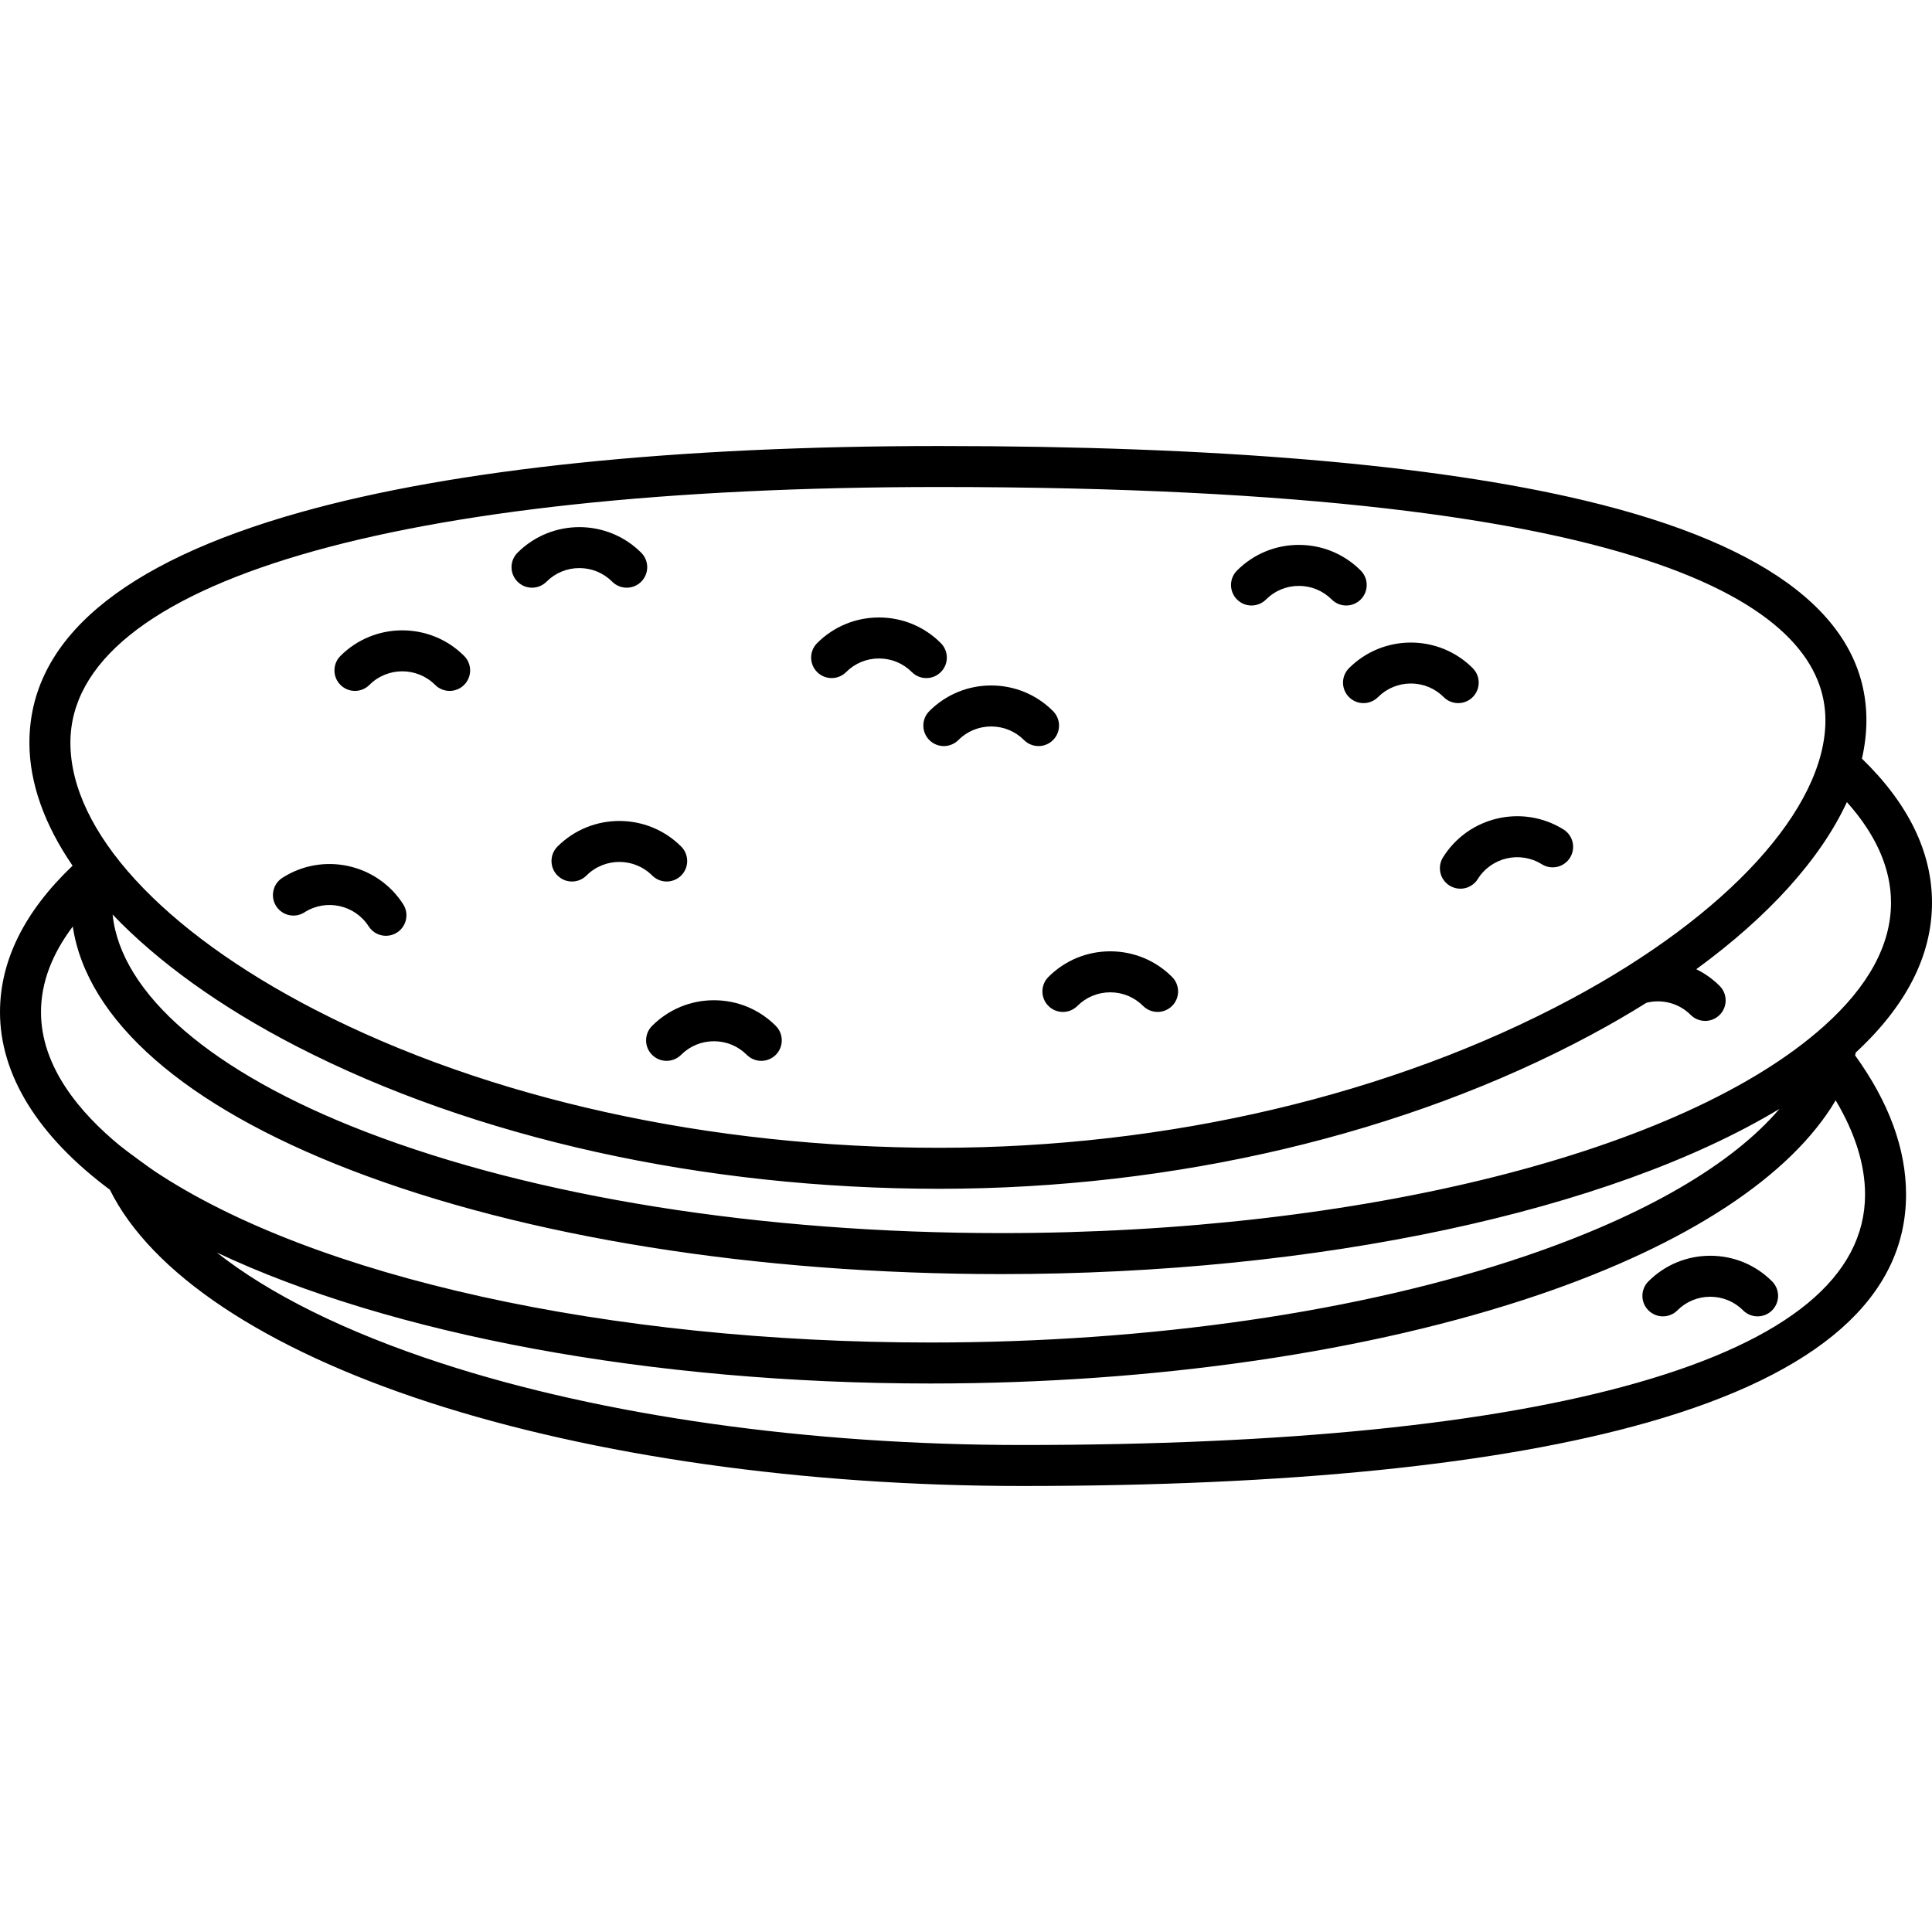 <?xml version="1.0" encoding="iso-8859-1"?>
<!-- Generator: Adobe Illustrator 18.0.0, SVG Export Plug-In . SVG Version: 6.00 Build 0)  -->
<!DOCTYPE svg PUBLIC "-//W3C//DTD SVG 1.1//EN" "http://www.w3.org/Graphics/SVG/1.1/DTD/svg11.dtd">
<svg version="1.1" id="indiansvg" xmlns="http://www.w3.org/2000/svg" xmlns:xlink="http://www.w3.org/1999/xlink" x="0px" y="0px"
	 viewBox="0 0 471.3 471.3" style="enable-background:new 0 0 471.3 471.3;" xml:space="preserve">
<g>
	<path d="M90.119,167.077c4.42-4.418,11.61-4.418,16.029,0c0.976,0.976,2.255,1.464,3.535,1.464s2.56-0.488,3.536-1.465
		c1.953-1.952,1.953-5.118,0-7.071c-8.318-8.316-21.853-8.314-30.169,0c-1.953,1.953-1.953,5.118,0,7.071
		C85,169.03,88.167,169.029,90.119,167.077z"/>
	<path d="M133.318,141.899c2.141-2.141,4.987-3.319,8.014-3.319c3.027,0,5.874,1.179,8.014,3.319
		c0.977,0.977,2.256,1.465,3.536,1.465s2.559-0.488,3.536-1.465c1.953-1.952,1.953-5.118,0-7.07c-8.318-8.318-21.852-8.317-30.17,0
		c-1.953,1.952-1.953,5.118,0,7.07C128.2,143.852,131.365,143.852,133.318,141.899z"/>
	<path d="M135.999,206.505c-1.953,1.953-1.953,5.118,0,7.071s5.119,1.953,7.071,0.001c4.418-4.42,11.609-4.421,16.029,0
		c0.976,0.976,2.255,1.464,3.535,1.464s2.56-0.488,3.536-1.465c1.953-1.953,1.953-5.118,0-7.071
		C157.852,198.19,144.317,198.188,135.999,206.505z"/>
	<path d="M159.074,257.324c1.952,1.951,5.119,1.952,7.071-0.001c2.141-2.141,4.986-3.319,8.014-3.319s5.873,1.179,8.014,3.319
		c0.977,0.977,2.256,1.465,3.536,1.465c1.279,0,2.559-0.488,3.535-1.464c1.953-1.953,1.953-5.119,0-7.071
		c-4.029-4.03-9.387-6.249-15.085-6.249s-11.056,2.219-15.085,6.249C157.121,252.205,157.121,255.371,159.074,257.324z"/>
	<path d="M255.754,245.39c0.976,0.977,2.256,1.465,3.535,1.465s2.56-0.488,3.535-1.465c2.142-2.141,4.987-3.319,8.015-3.319
		s5.873,1.179,8.013,3.319c1.953,1.953,5.118,1.952,7.071,0.001c1.953-1.953,1.953-5.118,0.001-7.071
		c-4.029-4.03-9.387-6.249-15.085-6.249s-11.056,2.219-15.085,6.249C253.801,240.272,253.801,243.438,255.754,245.39z"/>
	<path d="M74.279,222.558c5.262-3.373,12.286-1.838,15.659,3.423c0.955,1.489,2.567,2.302,4.214,2.302
		c0.924,0,1.859-0.256,2.694-0.792c2.324-1.49,3-4.584,1.51-6.908c-6.349-9.901-19.571-12.792-29.474-6.442
		c-2.325,1.49-3.001,4.583-1.51,6.908C68.862,223.372,71.954,224.049,74.279,222.558z"/>
	<path d="M417.204,306.334c-5.698,0-11.056,2.219-15.085,6.249c-1.952,1.953-1.952,5.118,0.001,7.071
		c1.953,1.951,5.118,1.952,7.071-0.001c2.14-2.141,4.985-3.319,8.013-3.319s5.873,1.179,8.015,3.319
		c0.976,0.977,2.256,1.465,3.535,1.465s2.56-0.488,3.535-1.465c1.953-1.952,1.953-5.118,0-7.07
		C428.259,308.553,422.902,306.334,417.204,306.334z"/>
	<path d="M329.087,170.057c1.951,1.953,5.119,1.953,7.07,0c2.142-2.141,4.987-3.319,8.015-3.319s5.873,1.179,8.015,3.319
		c0.976,0.977,2.256,1.465,3.535,1.465s2.56-0.488,3.535-1.465c1.953-1.952,1.953-5.118,0-7.07c-8.316-8.318-21.854-8.318-30.17,0
		C327.134,164.939,327.134,168.105,329.087,170.057z"/>
	<path d="M308.836,146.243c2.14-2.141,4.985-3.319,8.013-3.319s5.873,1.179,8.015,3.319c0.976,0.977,2.256,1.465,3.535,1.465
		s2.56-0.488,3.535-1.465c1.953-1.952,1.953-5.118,0-7.07c-4.029-4.03-9.387-6.249-15.085-6.249s-11.056,2.219-15.085,6.249
		c-1.952,1.953-1.952,5.118,0.001,7.071C303.718,148.196,306.883,148.197,308.836,146.243z"/>
	<path d="M352.012,209.145c-1.463,2.343-0.749,5.427,1.594,6.889c0.823,0.515,1.738,0.76,2.643,0.76
		c1.668,0,3.298-0.835,4.246-2.354c3.31-5.301,10.314-6.924,15.615-3.614c2.345,1.463,5.428,0.747,6.89-1.595
		c1.462-2.343,0.748-5.428-1.595-6.89C371.424,196.115,358.241,199.165,352.012,209.145z"/>
	<path d="M206.408,163.948c2.141-2.141,4.986-3.319,8.014-3.319s5.873,1.179,8.014,3.319c0.977,0.977,2.256,1.465,3.536,1.465
		c1.279,0,2.559-0.488,3.535-1.464c1.953-1.953,1.953-5.119,0-7.071c-4.029-4.03-9.387-6.249-15.085-6.249
		s-11.056,2.219-15.085,6.249c-1.953,1.952-1.953,5.118,0,7.071C201.289,165.9,204.456,165.901,206.408,163.948z"/>
	<path d="M226.708,180.536c0.977,0.977,2.256,1.465,3.536,1.465s2.559-0.488,3.536-1.465c2.141-2.141,4.987-3.319,8.014-3.319
		s5.873,1.179,8.013,3.319c1.953,1.953,5.118,1.952,7.071,0.001c1.953-1.953,1.953-5.118,0.001-7.071
		c-4.029-4.03-9.387-6.249-15.085-6.249s-11.056,2.219-15.085,6.249C224.755,175.418,224.755,178.584,226.708,180.536z"/>
	<path d="M452.71,256.753c12.325-11.407,18.59-23.693,18.59-36.544c0-12.331-5.749-24.141-17.092-35.143
		c0.717-3.154,1.092-6.279,1.092-9.357c0-24.657-23.026-42.672-68.439-53.544c-37.039-8.866-90.104-13.362-157.724-13.362
		c-64.337,0-118.216,5.585-155.813,16.151C29.43,137.29,7.174,156.209,7.174,181.187c0,9.822,3.674,19.994,10.531,29.996
		C5.96,222.358,0,234.361,0,246.898c0,15.324,9.272,30.283,26.8,43.329c10.079,20.359,37.566,38.717,77.654,51.798
		c40.461,13.202,91.916,20.474,144.886,20.474c65.092,0,116.455-5.224,152.663-15.524c41.782-11.889,62.968-30.593,62.968-55.596
		c0-11.12-4.184-22.522-12.433-33.927C452.6,257.221,452.651,256.985,452.71,256.753z M461.3,220.208
		c0,10.285-5.521,20.433-16.412,30.161c-34.286,30.641-113.021,50.438-200.588,50.438c-58.698,0-113.809-8.786-155.18-24.739
		c-37.429-14.433-59.634-33.595-61.653-52.973c11.033,11.542,26.25,22.552,44.921,32.169
		c43.486,22.396,99.153,34.731,156.749,34.731c57.337,0,113.776-13.321,158.921-37.51c4.754-2.547,9.28-5.176,13.59-7.867
		c3.871-0.965,7.954,0.126,10.775,2.956c0.977,0.979,2.258,1.469,3.54,1.469c1.277,0,2.556-0.486,3.531-1.46
		c1.955-1.95,1.959-5.116,0.009-7.071c-1.691-1.695-3.624-3.06-5.705-4.08c17.723-12.933,30.353-26.958,36.74-40.767
		C457.681,203.653,461.3,211.884,461.3,220.208z M229.137,118.802c178.661,0,216.163,30.946,216.163,56.906
		c0,21.443-23.744,47.485-61.965,67.964c-43.718,23.424-98.48,36.324-154.198,36.324c-56.032,0-110.074-11.94-152.17-33.622
		c-37.441-19.283-59.793-43.653-59.793-65.188C17.174,142.123,96.413,118.802,229.137,118.802z M10,246.898
		c0-7.052,2.601-14.042,7.754-20.881c3.449,22.827,27.193,43.737,67.768,59.383c42.491,16.385,98.88,25.408,158.778,25.408
		c77.444,0,148.55-15.439,189.785-40.298c-11.573,13.582-32.878,26.008-61.97,35.895C332.09,320.007,280.554,327.498,227,327.498
		c-78.578,0-150.33-15.921-189.245-41.766c-1.314-0.872-6.999-5.023-8.496-6.251C19.652,271.6,10,260.337,10,246.898z
		 M399.265,337.355c-35.316,10.049-85.76,15.144-149.926,15.144c-51.944,0-102.297-7.096-141.784-19.98
		c-23.213-7.575-41.786-16.801-54.679-26.975C95.323,325.575,158.789,337.498,227,337.498c54.62,0,107.299-7.681,148.333-21.626
		c36.268-12.326,61.52-28.949,72.465-47.448c4.707,7.866,7.172,15.689,7.172,22.954C454.97,311.369,436.228,326.838,399.265,337.355
		z"/>
</g>
<g>
</g>
<g>
</g>
<g>
</g>
<g>
</g>
<g>
</g>
<g>
</g>
<g>
</g>
<g>
</g>
<g>
</g>
<g>
</g>
<g>
</g>
<g>
</g>
<g>
</g>
<g>
</g>
<g>
</g>
</svg>

